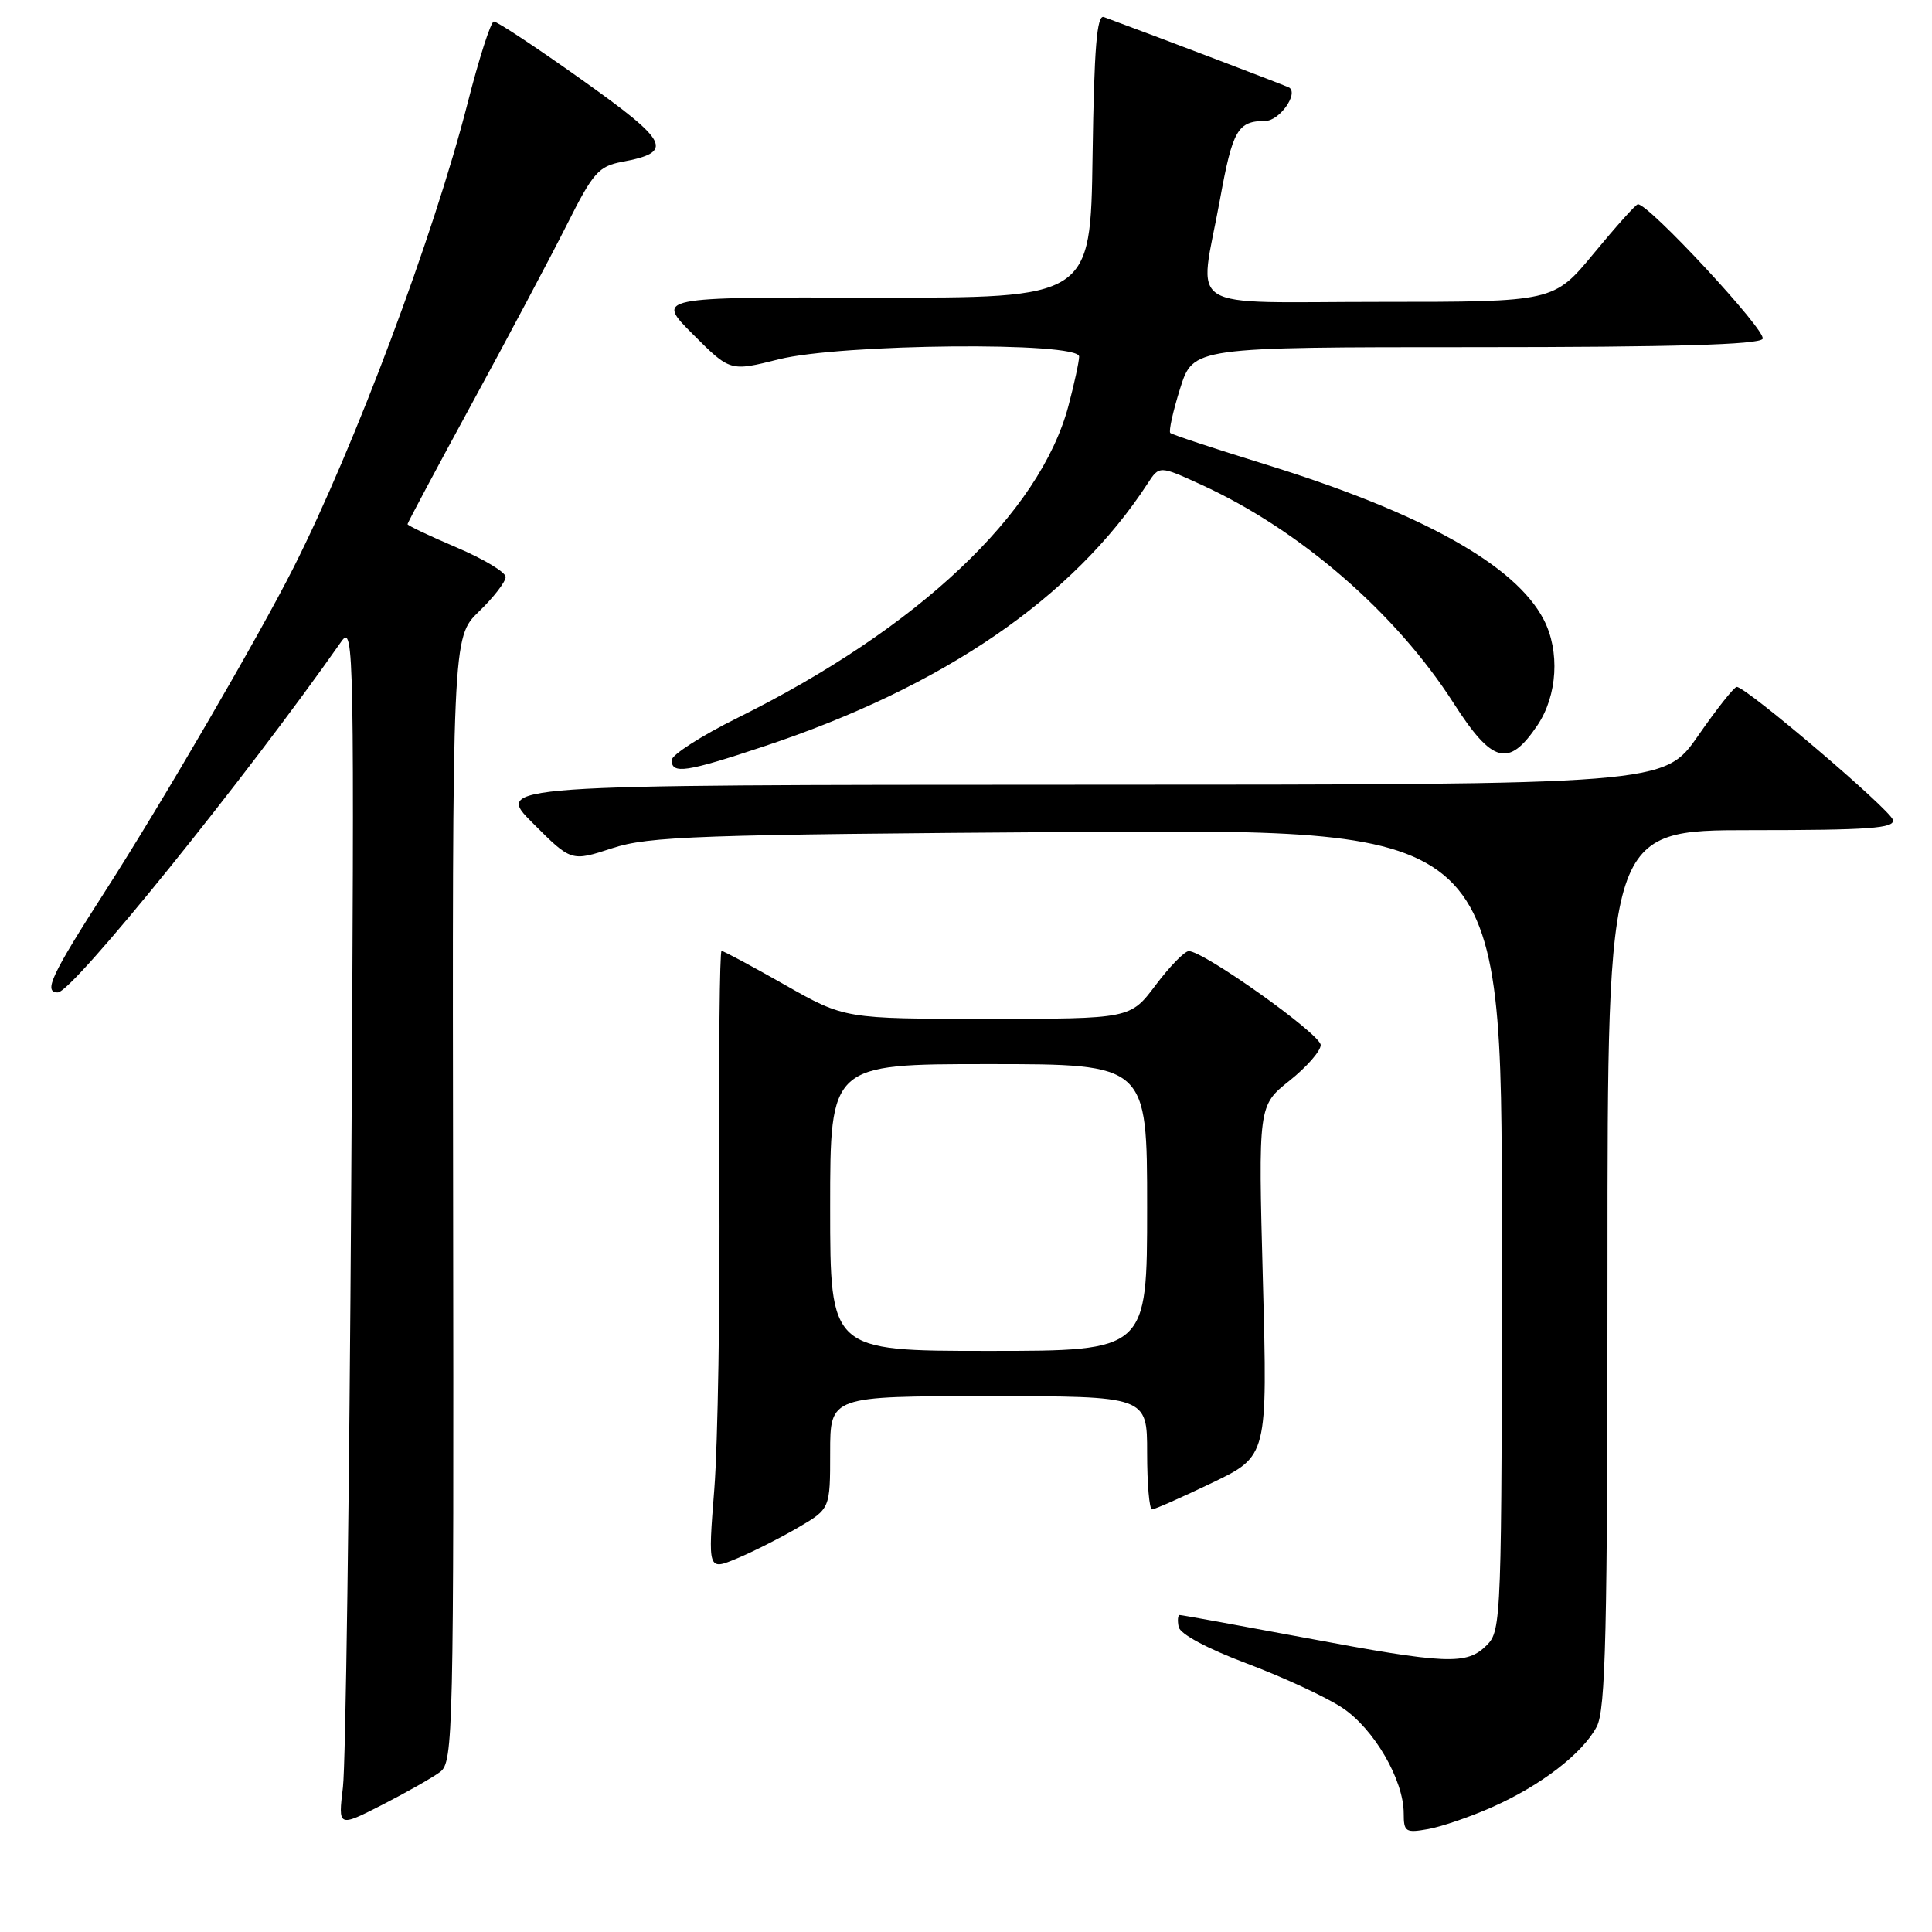 <?xml version="1.0" encoding="UTF-8" standalone="no"?>
<!DOCTYPE svg PUBLIC "-//W3C//DTD SVG 1.1//EN" "http://www.w3.org/Graphics/SVG/1.1/DTD/svg11.dtd" >
<svg xmlns="http://www.w3.org/2000/svg" xmlns:xlink="http://www.w3.org/1999/xlink" version="1.1" viewBox="0 0 256 256">
 <g >
 <path fill="currentColor"
d=" M 197.71 239.46 C 204.18 236.59 209.69 232.35 211.57 228.80 C 212.76 226.55 213.00 216.47 213.00 168.05 C 213.00 110.00 213.00 110.00 232.07 110.00 C 247.66 110.00 251.09 109.75 250.82 108.64 C 250.50 107.30 231.35 90.99 230.13 91.02 C 229.78 91.02 227.47 93.94 225.00 97.50 C 220.50 103.97 220.50 103.97 143.01 103.98 C 65.52 104.00 65.52 104.00 70.61 109.08 C 75.69 114.17 75.69 114.17 81.10 112.40 C 85.95 110.81 92.26 110.58 142.75 110.24 C 199.00 109.85 199.00 109.85 199.00 162.93 C 199.00 214.67 198.95 216.05 197.00 218.00 C 194.35 220.65 191.78 220.55 172.84 217.00 C 164.02 215.35 156.60 214.00 156.33 214.00 C 156.07 214.00 156.00 214.71 156.18 215.58 C 156.37 216.52 159.97 218.45 165.23 220.43 C 170.04 222.24 175.72 224.87 177.86 226.29 C 182.06 229.07 186.00 235.85 186.00 240.29 C 186.00 242.74 186.25 242.90 189.25 242.36 C 191.04 242.04 194.85 240.73 197.71 239.46 Z  M 58.32 234.79 C 60.06 233.48 60.14 229.92 60.04 158.94 C 59.93 84.46 59.93 84.46 63.46 81.03 C 65.41 79.15 67.00 77.09 67.00 76.45 C 67.00 75.82 64.07 74.06 60.50 72.54 C 56.92 71.02 54.00 69.63 54.00 69.45 C 54.00 69.28 57.87 62.03 62.60 53.34 C 67.33 44.66 72.95 34.07 75.09 29.82 C 78.59 22.85 79.31 22.03 82.45 21.44 C 89.36 20.15 88.71 18.83 77.07 10.55 C 71.07 6.28 65.83 2.82 65.43 2.85 C 65.03 2.89 63.46 7.78 61.95 13.71 C 57.45 31.28 47.03 59.09 38.90 75.20 C 34.28 84.35 21.38 106.52 13.91 118.13 C 6.79 129.21 5.72 131.50 7.66 131.50 C 9.60 131.50 32.51 103.15 45.24 84.99 C 46.91 82.61 46.97 85.93 46.54 157.00 C 46.29 197.98 45.80 233.89 45.44 236.82 C 44.80 242.13 44.80 242.13 50.65 239.15 C 53.87 237.50 57.32 235.54 58.32 234.79 Z  M 105.75 202.41 C 110.00 199.92 110.00 199.92 110.00 192.46 C 110.00 185.00 110.00 185.00 131.00 185.00 C 152.00 185.00 152.00 185.00 152.00 192.50 C 152.00 196.62 152.29 200.00 152.65 200.00 C 153.00 200.00 156.59 198.41 160.63 196.47 C 167.96 192.94 167.96 192.94 167.34 169.72 C 166.72 146.50 166.72 146.50 170.86 143.20 C 173.14 141.39 175.00 139.26 175.00 138.47 C 175.00 137.04 159.43 125.97 157.51 126.03 C 156.95 126.05 154.98 128.07 153.13 130.53 C 149.77 135.00 149.77 135.00 130.85 135.00 C 111.93 135.00 111.93 135.00 104.00 130.50 C 99.64 128.02 95.86 126.00 95.61 126.00 C 95.36 126.00 95.23 139.61 95.32 156.25 C 95.42 172.89 95.12 191.36 94.65 197.31 C 93.80 208.11 93.80 208.11 97.65 206.50 C 99.77 205.62 103.41 203.77 105.75 202.41 Z  M 101.19 98.91 C 124.97 91.02 142.19 79.23 152.06 64.08 C 153.62 61.68 153.62 61.68 159.23 64.25 C 172.24 70.20 184.94 81.20 192.59 93.14 C 197.74 101.18 199.91 101.76 203.72 96.10 C 206.37 92.16 206.72 86.28 204.55 82.10 C 200.80 74.85 188.35 67.92 167.50 61.48 C 160.90 59.44 155.31 57.59 155.07 57.37 C 154.84 57.15 155.42 54.51 156.37 51.49 C 158.10 46.00 158.10 46.00 195.49 46.00 C 221.70 46.00 233.09 45.67 233.56 44.90 C 234.17 43.92 218.37 26.89 217.02 27.07 C 216.73 27.10 214.11 30.03 211.19 33.57 C 205.88 40.00 205.88 40.00 182.94 40.00 C 156.34 40.00 158.88 41.61 161.64 26.50 C 163.33 17.19 163.99 16.04 167.68 16.02 C 169.52 16.00 172.06 12.46 170.84 11.61 C 170.58 11.43 154.44 5.28 146.27 2.26 C 145.34 1.91 144.98 6.27 144.77 20.65 C 144.50 39.50 144.50 39.50 115.70 39.43 C 86.89 39.37 86.89 39.37 91.82 44.30 C 96.75 49.23 96.75 49.23 103.19 47.61 C 111.45 45.54 143.01 45.25 142.99 47.25 C 142.98 47.94 142.34 50.88 141.57 53.79 C 137.77 68.05 121.64 83.27 97.75 95.11 C 92.94 97.49 89.00 100.02 89.00 100.72 C 89.00 102.61 90.91 102.33 101.19 98.91 Z  M 110.00 160.00 C 110.00 141.00 110.00 141.00 131.00 141.00 C 152.00 141.00 152.00 141.00 152.00 160.00 C 152.00 179.00 152.00 179.00 131.00 179.00 C 110.00 179.00 110.00 179.00 110.00 160.00 Z "/>
</g>
</svg>